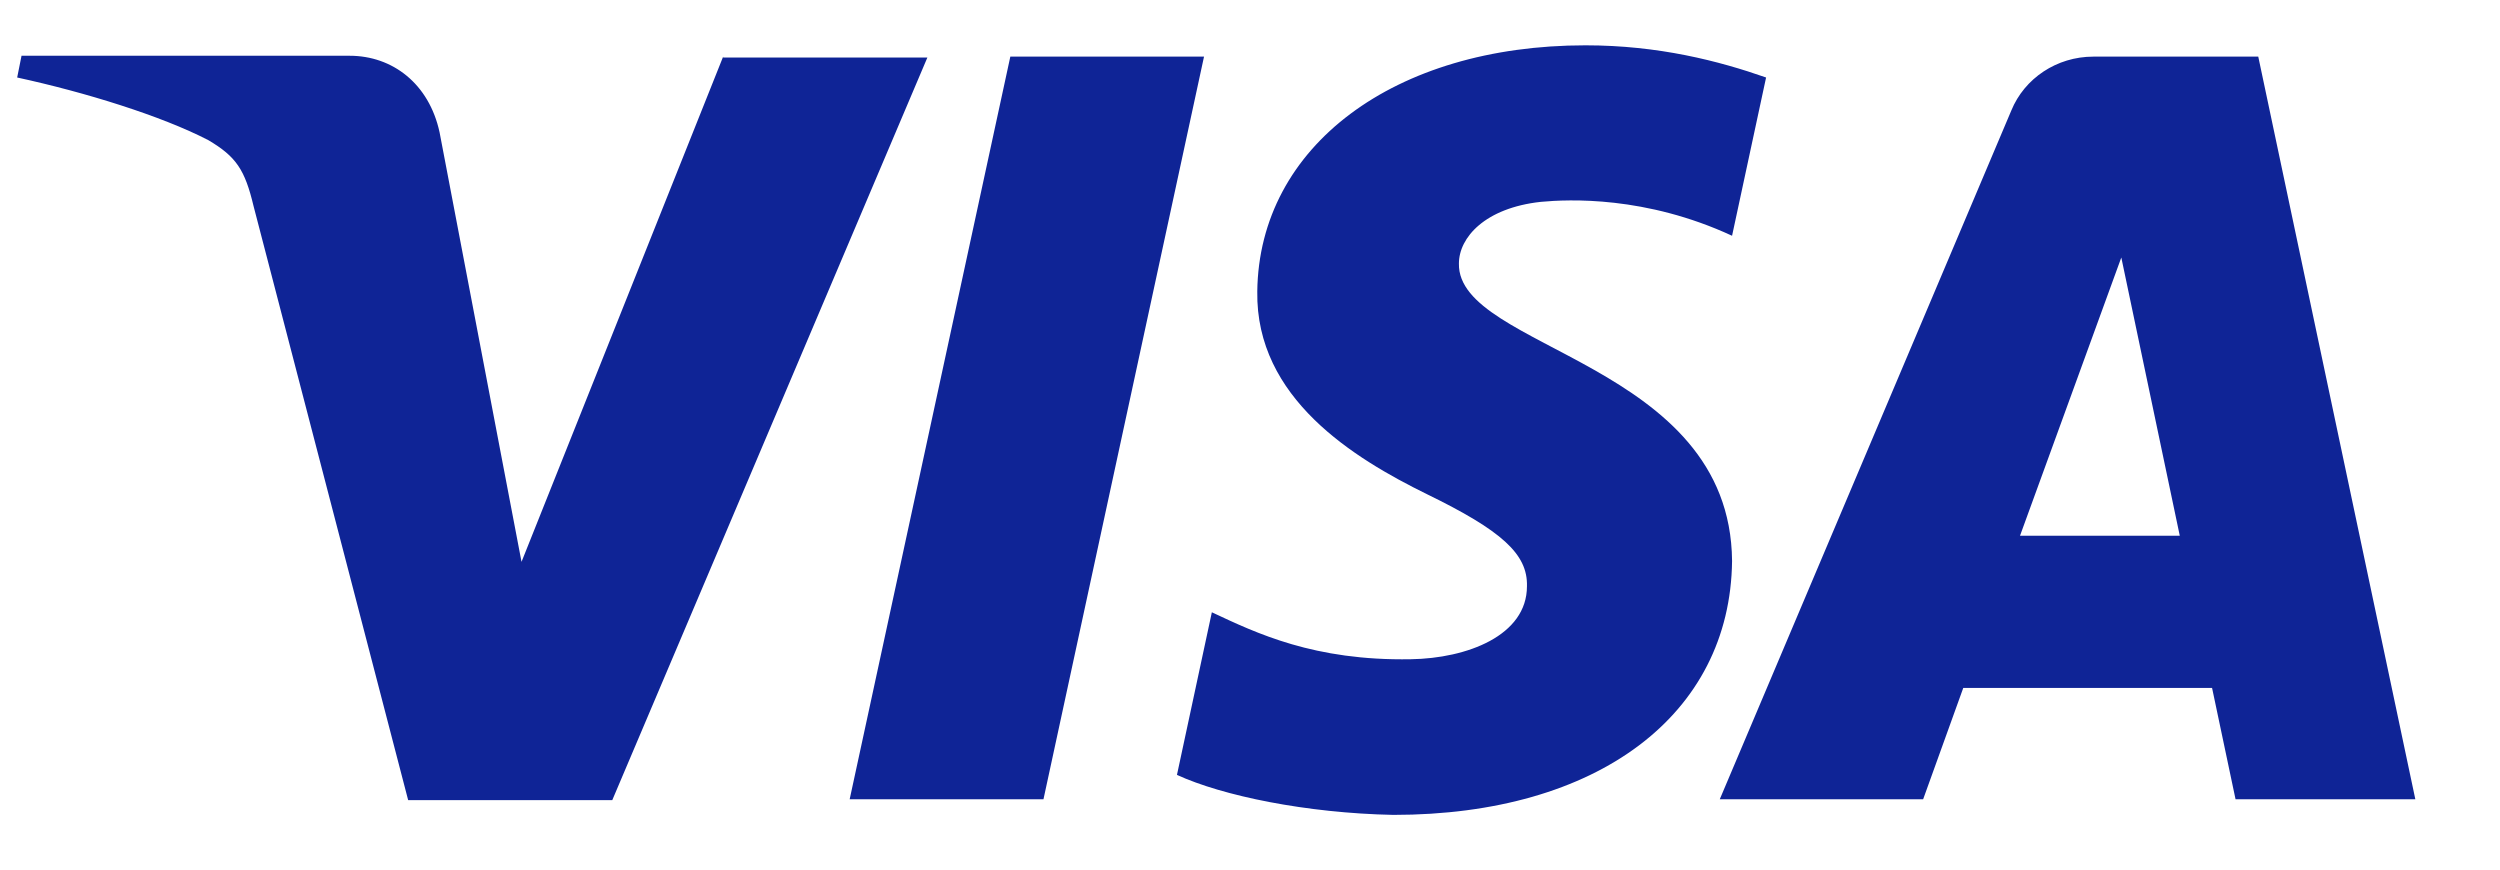 <svg width="23" height="8" viewBox="0 0 23 8" fill="none" xmlns="http://www.w3.org/2000/svg">
<path d="M9.295 0.521L7.817 7.353H9.6L11.077 0.521H9.295ZM20.776 0.521H19.259C18.922 0.521 18.625 0.721 18.504 1.017L15.822 7.353H17.693L18.062 6.329H20.351L20.567 7.353H22.221L20.776 0.521ZM18.584 4.929L19.516 2.369L20.054 4.929H18.584ZM6.653 0.521L4.798 5.169L4.044 1.217C3.947 0.769 3.61 0.513 3.217 0.513H0.198L0.158 0.713C0.784 0.849 1.482 1.065 1.916 1.289C2.173 1.441 2.253 1.561 2.333 1.897L3.755 7.361H5.633L8.532 0.529H6.653V0.521ZM13.422 2.425C13.422 2.185 13.662 1.913 14.176 1.857C14.433 1.833 15.14 1.801 15.935 2.169L16.248 0.713C15.814 0.561 15.26 0.417 14.586 0.417C12.828 0.417 11.583 1.345 11.567 2.681C11.551 3.665 12.458 4.217 13.125 4.545C13.815 4.881 14.056 5.097 14.048 5.393C14.048 5.849 13.494 6.057 12.98 6.065C12.089 6.081 11.559 5.825 11.149 5.633L10.828 7.129C11.246 7.321 12.017 7.481 12.819 7.497C14.698 7.497 15.919 6.577 15.935 5.161C15.919 3.329 13.406 3.217 13.422 2.425Z" fill="#0F2496"/>
</svg>
